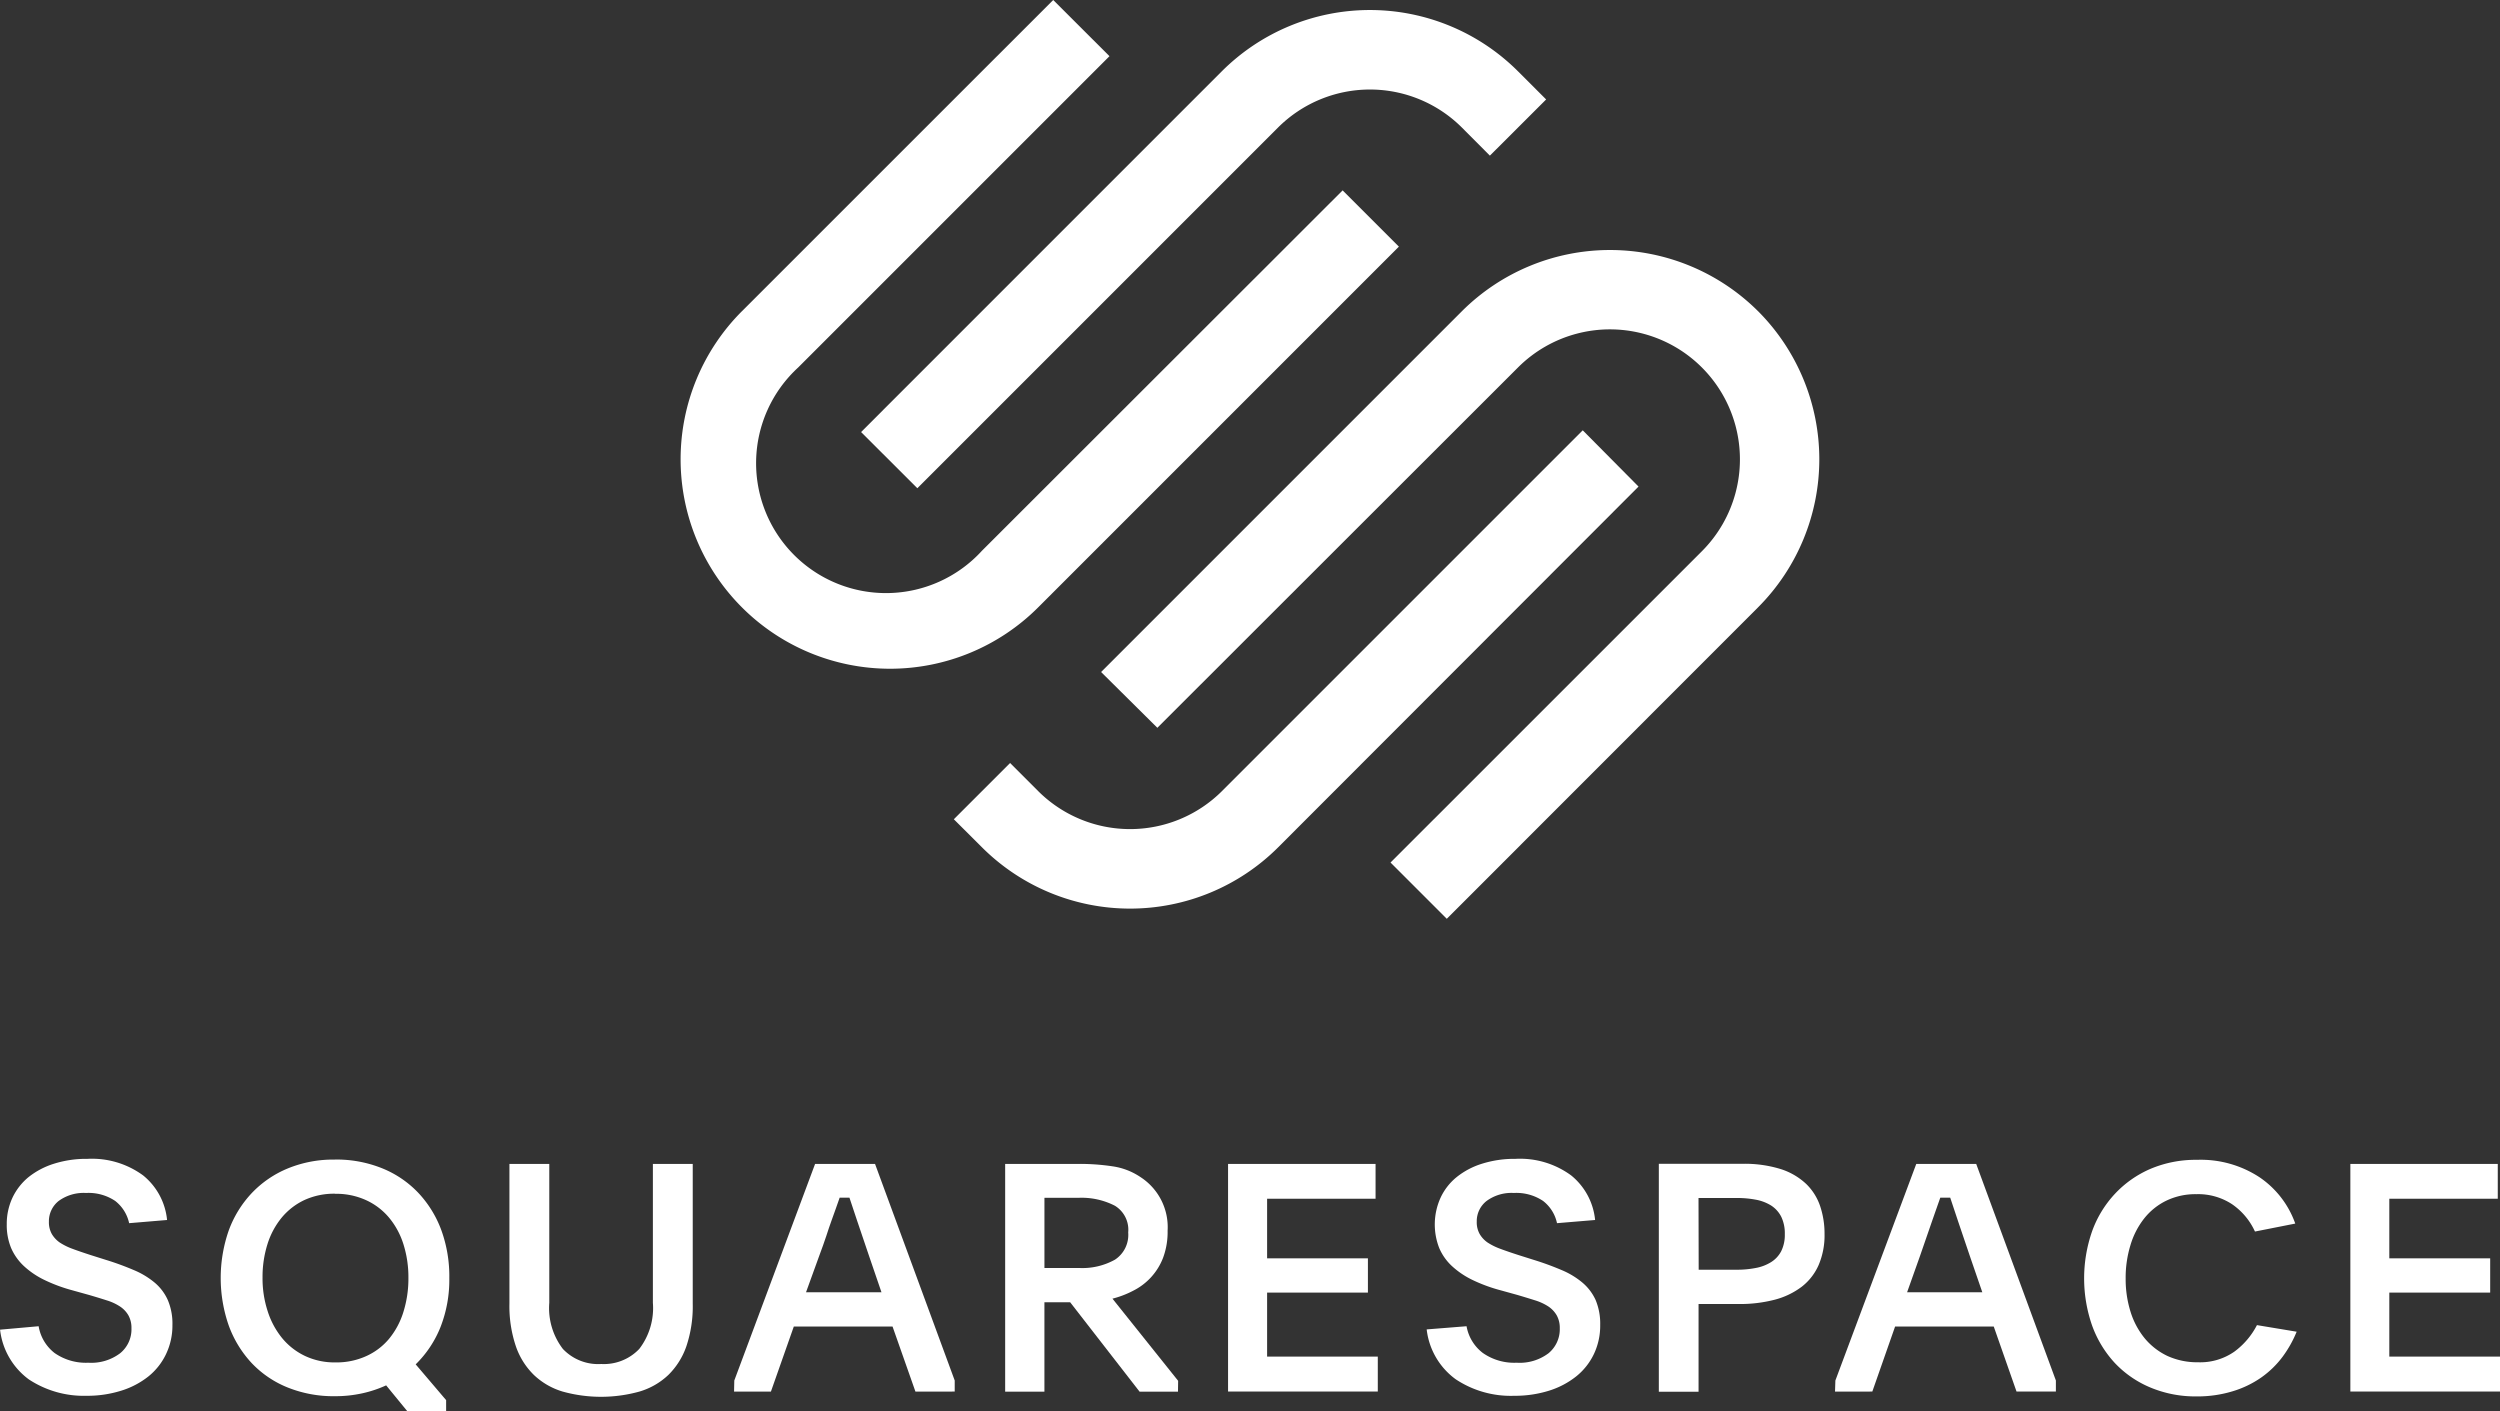 <svg xmlns="http://www.w3.org/2000/svg" width="105.451" height="59.534" viewBox="0 0 105.451 59.534">
  <rect x="0" y="0" width="105.451" height="59.534" fill="#333333" stroke="none"/>
  <g id="squarespace-logo-stacked-white" transform="translate(-75.38 -51.88)">
    <g id="Group-31" transform="translate(75.38 51.88)">
      <path id="Fill-1" d="M185.813,73.31l15.216-15.216a5.489,5.489,0,0,1,7.751,0l1.183,1.187,2.373-2.37-1.187-1.187a8.84,8.84,0,0,0-12.494,0L183.44,70.94Z" transform="translate(-147.119 -52.716)" fill="#fff"/>
      <path id="Fill-3" d="M191.089,62.283l-2.373-2.373L173.5,75.113a5.479,5.479,0,1,1-7.751-7.731L178.881,54.25l-2.373-2.37L163.379,65.006A8.834,8.834,0,0,0,175.873,77.5Z" transform="translate(-132.083 -51.88)" fill="#fff"/>
      <path id="Fill-5" d="M241.27,85.833a8.847,8.847,0,0,0-12.49,0l-15.22,15.22,2.373,2.353,15.213-15.2A5.482,5.482,0,0,1,238.9,95.96l-13.132,13.129,2.373,2.373L241.27,98.326a8.843,8.843,0,0,0,0-12.494" transform="translate(-167.115 -72.707)" fill="#fff"/>
      <path id="Fill-7" d="M221.607,105.88l-15.22,15.22a5.489,5.489,0,0,1-7.748,0l-1.187-1.187-2.373,2.373,1.187,1.183a8.84,8.84,0,0,0,12.494,0l15.2-15.216Z" transform="translate(-154.846 -87.729)" fill="#fff"/>
      <path id="Fill-9" d="M77.01,204.352a1.8,1.8,0,0,0,.672,1.129,2.3,2.3,0,0,0,1.422.41,2.017,2.017,0,0,0,1.344-.4,1.3,1.3,0,0,0,.477-1.055,1.076,1.076,0,0,0-.128-.541,1.116,1.116,0,0,0-.356-.376,2.181,2.181,0,0,0-.561-.259c-.222-.071-.471-.148-.75-.229l-.719-.2a6.666,6.666,0,0,1-1.143-.424,3.521,3.521,0,0,1-.867-.581,2.286,2.286,0,0,1-.551-.77,2.534,2.534,0,0,1-.185-1.008,2.6,2.6,0,0,1,.239-1.113,2.517,2.517,0,0,1,.672-.867,3.291,3.291,0,0,1,1.072-.568,4.51,4.51,0,0,1,1.418-.208,3.647,3.647,0,0,1,2.353.7,2.76,2.76,0,0,1,1.008,1.879l-1.6.134a1.62,1.62,0,0,0-.588-.938,2.017,2.017,0,0,0-1.23-.336,1.785,1.785,0,0,0-1.153.336,1.089,1.089,0,0,0-.413.877,1.008,1.008,0,0,0,.121.514,1.143,1.143,0,0,0,.336.363,2.667,2.667,0,0,0,.555.272c.218.081.467.165.743.255l.672.212a11.825,11.825,0,0,1,1.156.424,3.414,3.414,0,0,1,.877.528,2.05,2.05,0,0,1,.555.736,2.531,2.531,0,0,1,.195,1.055,2.78,2.78,0,0,1-.269,1.223,2.689,2.689,0,0,1-.746.945,3.51,3.51,0,0,1-1.146.6,4.769,4.769,0,0,1-1.462.215,4.208,4.208,0,0,1-2.43-.689,3.025,3.025,0,0,1-1.217-2.1Z" transform="translate(-75.38 -148.411)" fill="#fff"/>
      <path id="Fill-11" d="M107.917,198.831a3.005,3.005,0,0,0-1.291.266,2.783,2.783,0,0,0-.961.743,3.318,3.318,0,0,0-.6,1.119,4.615,4.615,0,0,0-.208,1.408,4.46,4.46,0,0,0,.215,1.415,3.442,3.442,0,0,0,.608,1.136,2.81,2.81,0,0,0,.961.753,2.914,2.914,0,0,0,1.294.276,3.025,3.025,0,0,0,1.287-.262,2.689,2.689,0,0,0,.965-.726,3.311,3.311,0,0,0,.608-1.129,4.705,4.705,0,0,0,.215-1.449,4.629,4.629,0,0,0-.212-1.425,3.294,3.294,0,0,0-.608-1.119,2.75,2.75,0,0,0-.971-.736,3.025,3.025,0,0,0-1.3-.266m0-1.445a5.149,5.149,0,0,1,1.976.366,4.333,4.333,0,0,1,1.526,1.032,4.625,4.625,0,0,1,.978,1.583,5.691,5.691,0,0,1,.336,2.017,5.465,5.465,0,0,1-.366,2.054,4.565,4.565,0,0,1-1.052,1.587l1.284,1.509v.477h-1.63l-.9-1.1a5.011,5.011,0,0,1-1.008.336,5.231,5.231,0,0,1-1.153.121,5.167,5.167,0,0,1-2-.37,4.286,4.286,0,0,1-1.513-1.029,4.645,4.645,0,0,1-.965-1.58,6.1,6.1,0,0,1,0-4.013,4.6,4.6,0,0,1,.971-1.576,4.41,4.41,0,0,1,1.519-1.039,5.042,5.042,0,0,1,1.973-.373" transform="translate(-93.783 -148.48)" fill="#fff"/>
      <path id="Fill-13" d="M143.176,206.38a2.06,2.06,0,0,0,1.607-.635,2.828,2.828,0,0,0,.575-1.946V197.94h1.681v5.9a5.284,5.284,0,0,1-.266,1.785,3.123,3.123,0,0,1-.763,1.217,3,3,0,0,1-1.217.7,6.05,6.05,0,0,1-3.244,0,3,3,0,0,1-1.21-.7,3.086,3.086,0,0,1-.763-1.217,5.278,5.278,0,0,1-.269-1.785v-5.9h1.681V203.8a2.828,2.828,0,0,0,.575,1.946,2.05,2.05,0,0,0,1.6.635" transform="translate(-117.819 -148.846)" fill="#fff"/>
      <path id="Fill-15" d="M170.535,203.355h3.183l-.521-1.523c-.205-.6-.37-1.086-.494-1.459s-.239-.706-.336-1.008h-.413l-.161.457-.182.508c-.067.188-.141.4-.218.642s-.182.521-.3.844Zm-3.025,3.721,3.408-9.136h2.528l3.361,9.136v.467H175.15l-.965-2.743h-4.165l-.965,2.743H167.5Z" transform="translate(-136.537 -148.846)" fill="#fff"/>
      <path id="Fill-17" d="M203.177,202.33h1.459a2.817,2.817,0,0,0,1.519-.353,1.25,1.25,0,0,0,.555-1.146,1.186,1.186,0,0,0-.561-1.126,3.075,3.075,0,0,0-1.513-.336h-1.459Zm5.633,5.217h-1.62l-2.928-3.771h-1.086v3.771H201.52V197.94h3.116a9.282,9.282,0,0,1,1.4.1,2.827,2.827,0,0,1,1.2.461,2.514,2.514,0,0,1,1.136,2.259,3.105,3.105,0,0,1-.192,1.143,2.588,2.588,0,0,1-1.257,1.385,3.992,3.992,0,0,1-.877.336l2.77,3.465Z" transform="translate(-159.122 -148.846)" fill="#fff"/>
      <path id="Fill-19" d="M229.49,197.94h6.222v1.469h-4.575v2.514h4.252v1.445h-4.252v2.7h4.669v1.472H229.49Z" transform="translate(-177.69 -148.846)" fill="#fff"/>
      <path id="Fill-21" d="M256.107,204.352a1.808,1.808,0,0,0,.689,1.129,2.306,2.306,0,0,0,1.425.41,2.017,2.017,0,0,0,1.344-.4,1.311,1.311,0,0,0,.474-1.055,1.076,1.076,0,0,0-.128-.541,1.139,1.139,0,0,0-.353-.376,2.236,2.236,0,0,0-.561-.259c-.225-.071-.474-.148-.75-.229l-.723-.2a6.626,6.626,0,0,1-1.15-.423,3.542,3.542,0,0,1-.871-.582,2.232,2.232,0,0,1-.548-.77,2.733,2.733,0,0,1,.054-2.121,2.44,2.44,0,0,1,.672-.867,3.238,3.238,0,0,1,1.069-.568,4.528,4.528,0,0,1,1.418-.208,3.644,3.644,0,0,1,2.353.7,2.763,2.763,0,0,1,1.008,1.879l-1.607.134a1.6,1.6,0,0,0-.588-.938,2.017,2.017,0,0,0-1.23-.336,1.768,1.768,0,0,0-1.15.336,1.082,1.082,0,0,0-.417.877,1.008,1.008,0,0,0,.121.514,1.119,1.119,0,0,0,.336.363,2.665,2.665,0,0,0,.555.272c.218.081.464.165.743.255l.672.212a12.152,12.152,0,0,1,1.156.424,3.391,3.391,0,0,1,.874.528,2.1,2.1,0,0,1,.558.736,2.589,2.589,0,0,1,.192,1.055,2.777,2.777,0,0,1-.266,1.223,2.689,2.689,0,0,1-.75.945,3.526,3.526,0,0,1-1.143.6,4.806,4.806,0,0,1-1.466.215,4.191,4.191,0,0,1-2.474-.7,3.025,3.025,0,0,1-1.22-2.1Z" transform="translate(-194.247 -148.411)" fill="#fff"/>
      <path id="Fill-23" d="M285.231,202.4h1.6a4.032,4.032,0,0,0,.81-.074,1.852,1.852,0,0,0,.642-.245,1.193,1.193,0,0,0,.43-.464,1.543,1.543,0,0,0,.151-.716,1.613,1.613,0,0,0-.151-.736,1.223,1.223,0,0,0-.424-.471,1.859,1.859,0,0,0-.635-.245,4.223,4.223,0,0,0-.8-.074h-1.63Zm-1.681-4.467h3.512a5.125,5.125,0,0,1,1.64.225,2.817,2.817,0,0,1,1.069.629,2.353,2.353,0,0,1,.588.945,3.647,3.647,0,0,1,.181,1.17,3.18,3.18,0,0,1-.249,1.3,2.352,2.352,0,0,1-.716.918,3.243,3.243,0,0,1-1.136.545,5.794,5.794,0,0,1-1.513.182h-1.7v3.7H283.55Z" transform="translate(-213.58 -148.843)" fill="#fff"/>
      <path id="Fill-25" d="M308.7,203.355h3.173l-.524-1.523c-.205-.6-.37-1.086-.494-1.459l-.336-1.008H310.1l-.161.457c-.05.151-.111.319-.178.508s-.141.4-.222.642-.178.521-.292.844Zm-3.025,3.721,3.412-9.136h2.528l3.361,9.136v.467h-1.66l-.961-2.743h-4.161l-.961,2.743H305.66Z" transform="translate(-228.258 -148.846)" fill="#fff"/>
      <path id="Fill-27" d="M345.9,204.674a4.846,4.846,0,0,1-.595,1.059,3.973,3.973,0,0,1-.891.867,4.219,4.219,0,0,1-1.21.585,5.063,5.063,0,0,1-1.529.218,4.9,4.9,0,0,1-1.946-.376,4.371,4.371,0,0,1-1.5-1.035,4.633,4.633,0,0,1-.958-1.58,6.05,6.05,0,0,1,0-3.973,4.588,4.588,0,0,1,.965-1.583,4.474,4.474,0,0,1,1.5-1.052,4.888,4.888,0,0,1,1.96-.38,4.514,4.514,0,0,1,2.639.736,3.946,3.946,0,0,1,1.506,1.953l-1.7.336a2.81,2.81,0,0,0-.971-1.156,2.6,2.6,0,0,0-1.5-.42,2.827,2.827,0,0,0-1.264.272,2.689,2.689,0,0,0-.938.753,3.362,3.362,0,0,0-.581,1.133,4.707,4.707,0,0,0-.2,1.4,4.617,4.617,0,0,0,.208,1.408,3.318,3.318,0,0,0,.6,1.119,2.823,2.823,0,0,0,.955.739,3.026,3.026,0,0,0,1.284.266,2.518,2.518,0,0,0,1.546-.454,3.224,3.224,0,0,0,.945-1.113Z" transform="translate(-249.026 -148.502)" fill="#fff"/>
      <path id="Fill-29" d="M370.33,197.94h6.218v1.469h-4.575v2.514h4.255v1.445h-4.255v2.7h4.669v1.472H370.33Z" transform="translate(-271.191 -148.846)" fill="#fff"/>
    </g>
  </g>
</svg>
